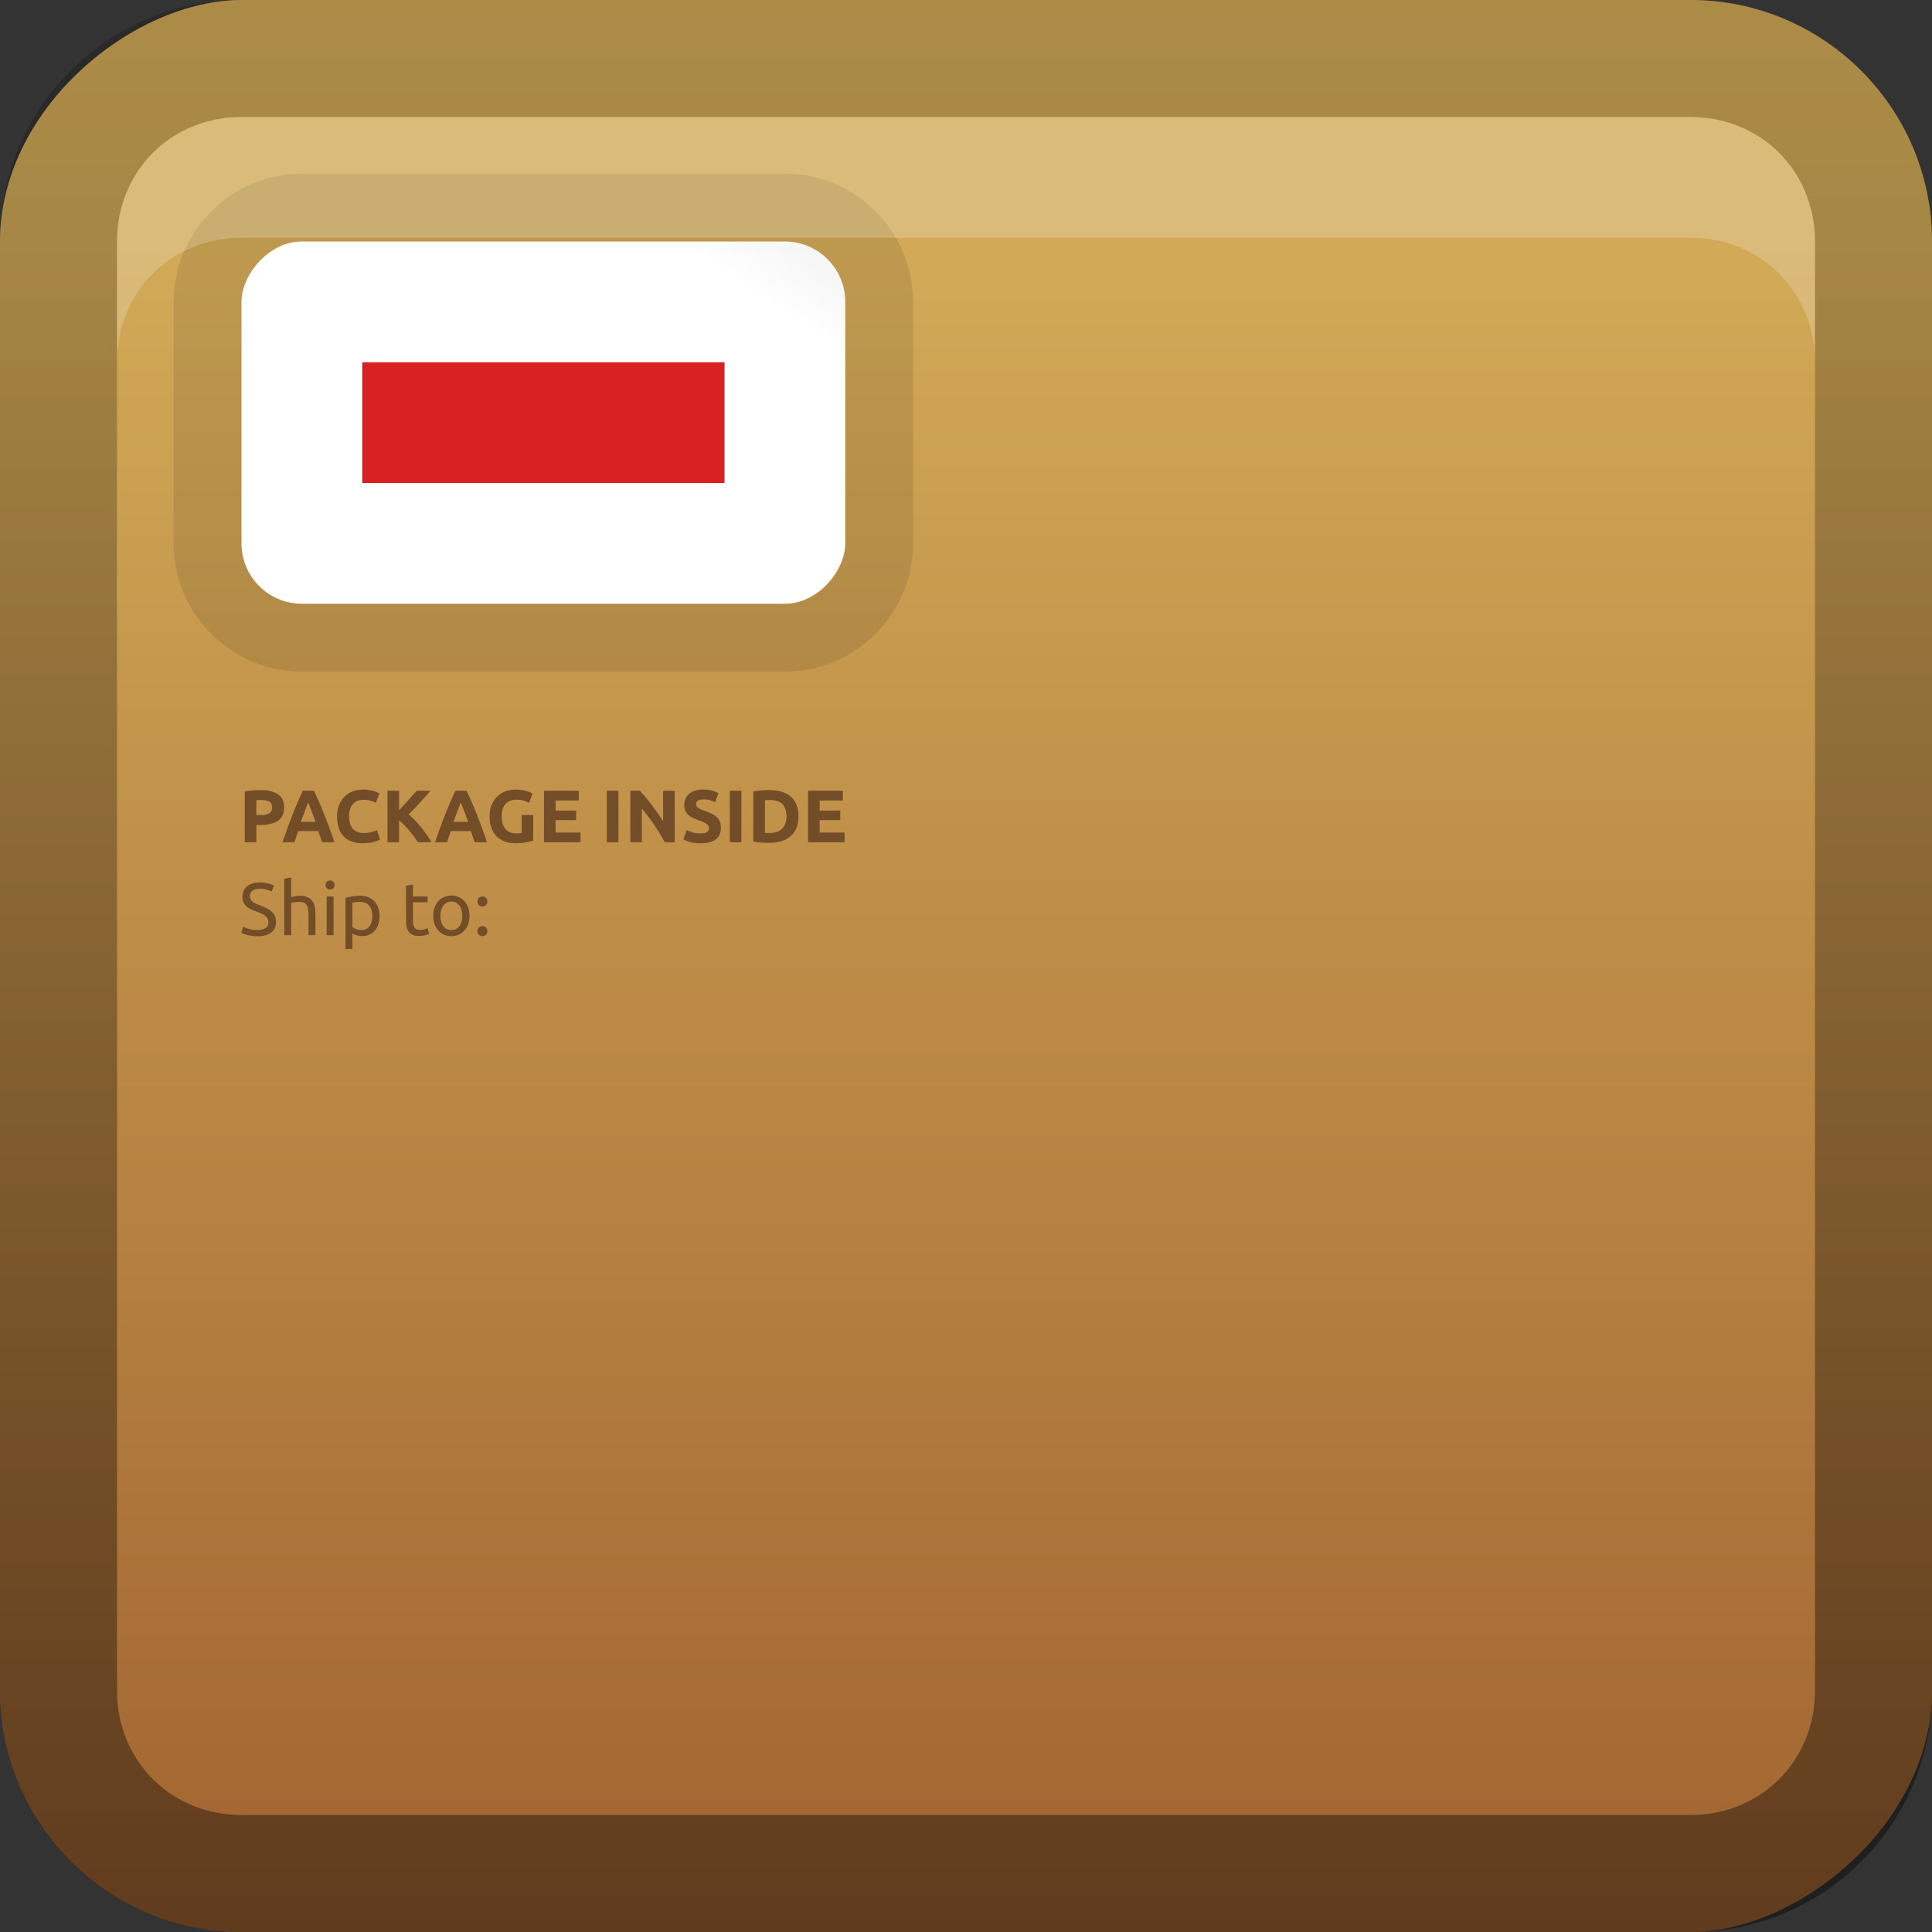 <?xml version="1.0" encoding="UTF-8" standalone="no"?>
<!-- Created with Inkscape (http://www.inkscape.org/) -->

<svg
   xmlns:dc="http://purl.org/dc/elements/1.1/"
   xmlns:cc="http://creativecommons.org/ns#"
   xmlns:rdf="http://www.w3.org/1999/02/22-rdf-syntax-ns#"
   xmlns:svg="http://www.w3.org/2000/svg"
   xmlns="http://www.w3.org/2000/svg"
   xmlns:xlink="http://www.w3.org/1999/xlink"
   xmlns:sodipodi="http://sodipodi.sourceforge.net/DTD/sodipodi-0.dtd"
   xmlns:inkscape="http://www.inkscape.org/namespaces/inkscape"
   width="16"
   height="16"
   id="svg2"
   sodipodi:version="0.32"
   inkscape:version="0.48.2 r9819"
   version="1.0"
   sodipodi:docname="rpm.svg"
   inkscape:output_extension="org.inkscape.output.svg.inkscape"
   style="display:inline">
  <rect width="100%" height="100%" fill="#333333" stroke="none"/>
  <defs
     id="defs4">
    <inkscape:perspective
       sodipodi:type="inkscape:persp3d"
       inkscape:vp_x="0 : 8 : 1"
       inkscape:vp_y="0 : 1000 : 0"
       inkscape:vp_z="16 : 8 : 1"
       inkscape:persp3d-origin="8 : 5.3333333 : 1"
       id="perspective35" />
    <linearGradient
       inkscape:collect="always"
       id="linearGradient3327">
      <stop
         style="stop-color:#000000;stop-opacity:1;"
         offset="0"
         id="stop3330" />
      <stop
         style="stop-color:#000000;stop-opacity:0;"
         offset="1"
         id="stop3333" />
    </linearGradient>
    <linearGradient
       id="ButtonColor"
       x1="10.32"
       y1="21"
       x2="10.32"
       y2="0.999"
       gradientUnits="userSpaceOnUse">
      <stop
         style="stop-color:#29669f;stop-opacity:1;"
         offset="0"
         id="stop3189" />
      <stop
         style="stop-color:#88b6e0;stop-opacity:1;"
         offset="1"
         id="stop3191" />
    </linearGradient>
    <linearGradient
       inkscape:collect="always"
       xlink:href="#linearGradient3700"
       id="linearGradient3204"
       x1="1"
       y1="9"
       x2="15"
       y2="9"
       gradientUnits="userSpaceOnUse"
       gradientTransform="translate(-17,-2)" />
    <linearGradient
       inkscape:collect="always"
       xlink:href="#linearGradient3327"
       id="linearGradient3629"
       x1="0"
       y1="8"
       x2="29.017"
       y2="8"
       gradientUnits="userSpaceOnUse"
       gradientTransform="matrix(0,-1,1,0,0,16)" />
    <linearGradient
       inkscape:collect="always"
       xlink:href="#SVGID_1_-4"
       id="linearGradient3765"
       gradientUnits="userSpaceOnUse"
       gradientTransform="matrix(0.093,0,0,0.041,-26.756,8.025)"
       x1="383.289"
       y1="0"
       x2="383.289"
       y2="218.48" />
    <linearGradient
       id="SVGID_1_-4"
       gradientUnits="userSpaceOnUse"
       x1="383.289"
       y1="0"
       x2="383.289"
       y2="218.48">
      <stop
         offset="0.006"
         style="stop-color:#ED2828"
         id="stop3143-2" />
      <stop
         offset="0.5"
         style="stop-color:#EF3B39"
         id="stop3145-1" />
      <stop
         offset="0.994"
         style="stop-color:#C02126"
         id="stop3147-3" />
    </linearGradient>
    <linearGradient
       y2="180.675"
       x2="175.308"
       y1="73.254"
       x1="175.308"
       gradientUnits="userSpaceOnUse"
       id="linearGradient3749-5">
      <stop
         id="stop3751-8"
         style="stop-color:#000000;stop-opacity:1;"
         offset="0" />
      <stop
         id="stop3753-7"
         style="stop-color:#000000;stop-opacity:0.473;"
         offset="0.994" />
    </linearGradient>
    <linearGradient
       inkscape:collect="always"
       xlink:href="#linearGradient3749-5"
       id="linearGradient3754"
       gradientUnits="userSpaceOnUse"
       gradientTransform="matrix(0.042,0,0,0.034,1.944,0.786)"
       x1="175.308"
       y1="73.254"
       x2="175.308"
       y2="180.675" />
    <linearGradient
       inkscape:collect="always"
       xlink:href="#linearGradient3749-5"
       id="linearGradient3756"
       gradientUnits="userSpaceOnUse"
       gradientTransform="matrix(0.05,0,0,0.034,2.48,0.786)"
       x1="175.308"
       y1="73.254"
       x2="175.308"
       y2="180.675" />
    <linearGradient
       y2="180.675"
       x2="175.308"
       y1="73.254"
       x1="175.308"
       gradientTransform="matrix(0.049,0,0,0.034,3.116,0.786)"
       gradientUnits="userSpaceOnUse"
       id="linearGradient3809"
       xlink:href="#linearGradient3749-5"
       inkscape:collect="always" />
    <inkscape:perspective
       id="perspective3729"
       inkscape:persp3d-origin="0.5 : 0.33333333 : 1"
       inkscape:vp_z="1 : 0.5 : 1"
       inkscape:vp_y="0 : 1000 : 0"
       inkscape:vp_x="0 : 0.5 : 1"
       sodipodi:type="inkscape:persp3d" />
    <linearGradient
       inkscape:collect="always"
       xlink:href="#linearGradient3696"
       id="linearGradient4163"
       x1="6"
       y1="48"
       x2="90"
       y2="48"
       gradientUnits="userSpaceOnUse"
       gradientTransform="translate(-96,0)" />
    <linearGradient
       id="linearGradient3696">
      <stop
         id="stop3698"
         offset="0"
         style="stop-color:#2458a6;stop-opacity:1;" />
      <stop
         id="stop3700"
         offset="1"
         style="stop-color:#598ad4;stop-opacity:1;" />
    </linearGradient>
    <linearGradient
       y2="48"
       x2="90"
       y1="48"
       x1="6"
       gradientTransform="translate(-52.867,-57.253)"
       gradientUnits="userSpaceOnUse"
       id="linearGradient3738"
       xlink:href="#linearGradient3696"
       inkscape:collect="always" />
    <inkscape:perspective
       id="perspective3703"
       inkscape:persp3d-origin="0.5 : 0.33333333 : 1"
       inkscape:vp_z="1 : 0.5 : 1"
       inkscape:vp_y="0 : 1000 : 0"
       inkscape:vp_x="0 : 0.5 : 1"
       sodipodi:type="inkscape:persp3d" />
    <linearGradient
       gradientTransform="matrix(0.194,0,0,0.194,-1.401,-1.946)"
       inkscape:collect="always"
       xlink:href="#linearGradient4099"
       id="linearGradient4113"
       x1="22.111"
       y1="62.984"
       x2="40"
       y2="32"
       gradientUnits="userSpaceOnUse" />
    <linearGradient
       id="linearGradient4099">
      <stop
         style="stop-color:#9ede27;stop-opacity:1;"
         offset="0"
         id="stop4101" />
      <stop
         style="stop-color:#c8f16b;stop-opacity:1;"
         offset="1"
         id="stop4103" />
    </linearGradient>
    <linearGradient
       gradientTransform="matrix(0.194,0,0,0.194,-1.526,-1.946)"
       inkscape:collect="always"
       xlink:href="#linearGradient4099"
       id="linearGradient4105"
       x1="38"
       y1="74"
       x2="70"
       y2="49"
       gradientUnits="userSpaceOnUse" />
    <linearGradient
       id="linearGradient3712">
      <stop
         style="stop-color:#9ede27;stop-opacity:1;"
         offset="0"
         id="stop3714" />
      <stop
         style="stop-color:#c8f16b;stop-opacity:1;"
         offset="1"
         id="stop3716" />
    </linearGradient>
    <linearGradient
       inkscape:collect="always"
       xlink:href="#linearGradient3799-3"
       id="linearGradient3746"
       gradientUnits="userSpaceOnUse"
       x1="56.037"
       y1="49.333"
       x2="56.037"
       y2="13.593"
       gradientTransform="matrix(0.265,0,0,0.265,-0.349,-3.708)" />
    <linearGradient
       id="linearGradient3799-3">
      <stop
         style="stop-color:#1a1a1a;stop-opacity:1;"
         offset="0"
         id="stop3801-3" />
      <stop
         style="stop-color:#000000;stop-opacity:1;"
         offset="1"
         id="stop3803-2" />
    </linearGradient>
    <linearGradient
       y2="13.593"
       x2="56.037"
       y1="49.333"
       x1="56.037"
       gradientTransform="matrix(0.194,0,0,0.194,-1.34,-1.884)"
       gradientUnits="userSpaceOnUse"
       id="linearGradient3726"
       xlink:href="#linearGradient3799-3"
       inkscape:collect="always" />
    <inkscape:perspective
       id="perspective3736"
       inkscape:persp3d-origin="0.5 : 0.33333333 : 1"
       inkscape:vp_z="1 : 0.5 : 1"
       inkscape:vp_y="0 : 1000 : 0"
       inkscape:vp_x="0 : 0.5 : 1"
       sodipodi:type="inkscape:persp3d" />
    <radialGradient
       inkscape:collect="always"
       xlink:href="#linearGradient3784-2"
       id="radialGradient3758"
       gradientUnits="userSpaceOnUse"
       gradientTransform="matrix(1.046,0.082,-0.052,0.91,0.849,1.34)"
       cx="49.581"
       cy="67.041"
       fx="49.581"
       fy="67.041"
       r="10" />
    <linearGradient
       id="linearGradient3784-2">
      <stop
         id="stop3786-4"
         offset="0"
         style="stop-color:#a0a0a0;stop-opacity:1;" />
      <stop
         id="stop3790-2"
         offset="1"
         style="stop-color:#1a1a1a;stop-opacity:1;" />
    </linearGradient>
    <radialGradient
       r="10"
       fy="67.041"
       fx="49.581"
       cy="67.041"
       cx="49.581"
       gradientTransform="matrix(1.046,0.082,-0.052,0.91,0.849,1.34)"
       gradientUnits="userSpaceOnUse"
       id="radialGradient3745"
       xlink:href="#linearGradient3784-2"
       inkscape:collect="always" />
    <radialGradient
       inkscape:collect="always"
       xlink:href="#linearGradient3784-2"
       id="radialGradient3698"
       cx="10.117"
       cy="6.534"
       fx="10.117"
       fy="6.534"
       r="2.649"
       gradientTransform="matrix(0.605,-0.183,0.133,0.441,0.819,7.7)"
       gradientUnits="userSpaceOnUse" />
    <linearGradient
       inkscape:collect="always"
       xlink:href="#linearGradient3700"
       id="linearGradient3181"
       x1="-3.061"
       y1="27.258"
       x2="-3.061"
       y2="7.254"
       gradientUnits="userSpaceOnUse"
       gradientTransform="translate(12.119,-7.258)" />
    <linearGradient
       id="linearGradient3700">
      <stop
         style="stop-color:#a16331;stop-opacity:1"
         offset="0"
         id="stop3702" />
      <stop
         style="stop-color:#d2aa57;stop-opacity:1"
         offset="1"
         id="stop3704" />
    </linearGradient>
    <linearGradient
       inkscape:collect="always"
       xlink:href="#linearGradient4152"
       id="linearGradient4158"
       x1="34"
       y1="20"
       x2="38"
       y2="24"
       gradientUnits="userSpaceOnUse"
       gradientTransform="matrix(0.231,0,0,0.25,0.231,-8)" />
    <linearGradient
       id="linearGradient4152">
      <stop
         style="stop-color:#ffffff;stop-opacity:1;"
         offset="0"
         id="stop4154" />
      <stop
         style="stop-color:#ebebeb;stop-opacity:1;"
         offset="1"
         id="stop4156" />
    </linearGradient>
    <linearGradient
       y2="24"
       x2="36.502"
       y1="20"
       x1="34"
       gradientTransform="matrix(0.231,0,0,0.25,-0.769,-8)"
       gradientUnits="userSpaceOnUse"
       id="linearGradient3286"
       xlink:href="#linearGradient4152"
       inkscape:collect="always" />
    <linearGradient
       y2="9.4"
       x2="70"
       y1="77.8"
       x1="70"
       gradientTransform="matrix(0.556,0,0,0.556,-24.444,-26.222)"
       gradientUnits="userSpaceOnUse"
       id="linearGradient3360"
       xlink:href="#linearGradient4142"
       inkscape:collect="always" />
    <linearGradient
       inkscape:collect="always"
       id="linearGradient4142">
      <stop
         style="stop-color:#402a1a;stop-opacity:1;"
         offset="0"
         id="stop4144" />
      <stop
         style="stop-color:#402a1a;stop-opacity:0;"
         offset="1"
         id="stop4146" />
    </linearGradient>
    <linearGradient
       y2="9.4"
       x2="70"
       y1="77.8"
       x1="70"
       gradientTransform="matrix(0.444,0,0,0.444,-21.556,-19.778)"
       gradientUnits="userSpaceOnUse"
       id="linearGradient3303"
       xlink:href="#linearGradient4142"
       inkscape:collect="always" />
  </defs>
  <sodipodi:namedview
     id="base"
     pagecolor="#ffffff"
     bordercolor="#e7e7e7"
     borderopacity="1"
     inkscape:pageopacity="0.0"
     inkscape:pageshadow="2"
     inkscape:zoom="13.184925"
     inkscape:cx="0.25185674"
     inkscape:cy="19.548642"
     inkscape:document-units="px"
     inkscape:current-layer="layer1"
     showgrid="true"
     inkscape:showpageshadow="false"
     showguides="false"
     inkscape:guide-bbox="true"
     inkscape:window-width="1920"
     inkscape:window-height="1030"
     inkscape:window-x="0"
     inkscape:window-y="22"
     inkscape:window-maximized="1"
     inkscape:snap-global="true">
    <sodipodi:guide
       orientation="1,0"
       position="0,112"
       id="guide2383" />
    <sodipodi:guide
       orientation="0,1"
       position="26.278,128"
       id="guide2385" />
    <sodipodi:guide
       orientation="1,0"
       position="128,54.082"
       id="guide2387" />
    <sodipodi:guide
       orientation="0,1"
       position="78.156,0"
       id="guide2389" />
    <sodipodi:guide
       orientation="0,1"
       position="60.864,64.085"
       id="guide2391" />
    <inkscape:grid
       type="xygrid"
       id="grid3672"
       visible="true"
       enabled="true" />
  </sodipodi:namedview>
  <g
     inkscape:label="Button"
     inkscape:groupmode="layer"
     id="layer1">
    <rect
       ry="2"
       rx="2"
       y="0"
       x="-16"
       height="16"
       width="16"
       id="rect3196"
       style="fill:url(#linearGradient3204);fill-opacity:1.0;fill-rule:nonzero;stroke:none"
       transform="matrix(0,-1,1,0,0,0)" />
    <path
       sodipodi:type="inkscape:offset"
       inkscape:radius="0.57223624"
       inkscape:original="M 2.5 -5 C 2.223 -5 2 -4.777 2 -4.5 L 2 -2.5 C 2 -2.223 2.223 -2 2.5 -2 L 6.5 -2 C 6.777 -2 7 -2.223 7 -2.5 L 7 -4.5 C 7 -4.777 6.777 -5 6.5 -5 L 2.5 -5 z "
       style="color:#000000;fill:#000000;fill-opacity:1;fill-rule:nonzero;stroke:none;stroke-width:2;marker:none;visibility:visible;display:inline;overflow:visible;enable-background:accumulate;opacity:0.1"
       id="path3947"
       d="m 2.5,-5.562 c -0.584,0 -1.062,0.478 -1.062,1.062 l 0,2 c 0,0.584 0.478,1.062 1.062,1.062 l 4,0 c 0.584,0 1.062,-0.478 1.062,-1.062 l 0,-2 c 0,-0.584 -0.478,-1.062 -1.062,-1.062 l -4,0 z"
       transform="scale(1,-1)" />
    <path
       style="opacity:0.4;fill:url(#linearGradient3629);fill-opacity:1;fill-rule:nonzero;stroke:none"
       d="m 0,14 c 0,1.108 0.892,2 2,2 l 12,0 c 1.108,0 2,-0.892 2,-2 L 16,2 C 16,0.892 15.108,0 14,0 L 2,0 C 0.892,0 0,0.892 0,2 l 0,12 z m 0.969,0 0,-12 C 0.969,1.417 1.417,0.969 2,0.969 l 12,0 c 0.583,0 1.031,0.448 1.031,1.031 l 0,12 c 0,0.583 -0.448,1.031 -1.031,1.031 l -12,0 C 1.417,15.031 0.969,14.583 0.969,14 z"
       id="rect2835" />
    <path
       style="fill:#ffffff;fill-opacity:1;fill-rule:nonzero;stroke:none;opacity:0.2"
       d="M 2 0.969 C 1.417 0.969 0.969 1.417 0.969 2 L 0.969 3 C 0.969 2.417 1.417 1.969 2 1.969 L 14 1.969 C 14.583 1.969 15.031 2.417 15.031 3 L 15.031 2 C 15.031 1.417 14.583 0.969 14 0.969 L 2 0.969 z "
       id="path2843" />
    <rect
       style="color:#000000;fill:url(#linearGradient3286);fill-opacity:1;fill-rule:nonzero;stroke:none;stroke-width:2;marker:none;visibility:visible;display:inline;overflow:visible;enable-background:accumulate"
       id="rect4150"
       width="5"
       height="3"
       x="2"
       y="-5"
       rx="0.5"
       transform="scale(1,-1)" />
    <rect
       style="color:#000000;fill:#d72123;fill-opacity:1;fill-rule:nonzero;stroke:none;stroke-width:2;marker:none;visibility:visible;display:inline;overflow:visible;enable-background:accumulate"
       id="rect4213"
       width="3"
       height="1"
       x="3"
       y="3" />
    <g
       transform="matrix(0.192,0,0,0.192,-0.306,-0.312)"
       style="font-size:3.206px;font-style:normal;font-variant:normal;font-weight:normal;font-stretch:normal;text-align:start;line-height:125%;letter-spacing:0px;word-spacing:0px;writing-mode:lr-tb;text-anchor:start;fill:#724d28;fill-opacity:1;stroke:none;display:inline;font-family:Ubuntu;-inkscape-font-specification:Ubuntu"
       id="text4208">
      <path
         inkscape:connector-curvature="0"
         d="m 12.818,35.706 c 0.331,3e-6 0.586,0.059 0.763,0.176 0.177,0.115 0.266,0.306 0.266,0.571 -2e-6,0.267 -0.09,0.461 -0.269,0.58 -0.18,0.118 -0.436,0.176 -0.77,0.176 l -0.157,0 0,0.744 -0.5,0 0,-2.19 c 0.109,-0.021 0.224,-0.036 0.346,-0.045 0.122,-0.009 0.229,-0.013 0.321,-0.013 m 0.032,0.426 c -0.036,2e-6 -0.073,0.001 -0.109,0.003 -0.034,0.002 -0.064,0.004 -0.09,0.006 l 0,0.641 0.157,0 c 0.173,1e-6 0.304,-0.024 0.391,-0.071 0.088,-0.047 0.131,-0.135 0.131,-0.263 -2e-6,-0.062 -0.012,-0.113 -0.035,-0.154 -0.021,-0.041 -0.053,-0.073 -0.096,-0.096 -0.041,-0.026 -0.091,-0.043 -0.151,-0.051 -0.06,-0.011 -0.126,-0.016 -0.199,-0.016"
         style="font-weight:bold;fill:#724d28;-inkscape-font-specification:Ubuntu Bold"
         id="path4452" />
      <path
         inkscape:connector-curvature="0"
         d="m 15.486,37.954 c -0.024,-0.077 -0.05,-0.156 -0.08,-0.237 -0.028,-0.081 -0.056,-0.162 -0.083,-0.244 l -0.866,0 c -0.028,0.081 -0.057,0.162 -0.087,0.244 -0.028,0.081 -0.053,0.16 -0.077,0.237 l -0.519,0 c 0.083,-0.239 0.162,-0.461 0.237,-0.664 0.075,-0.203 0.147,-0.394 0.218,-0.574 0.073,-0.18 0.143,-0.349 0.212,-0.51 0.071,-0.162 0.143,-0.321 0.218,-0.475 l 0.478,0 c 0.073,0.154 0.144,0.312 0.215,0.475 0.071,0.16 0.141,0.33 0.212,0.51 0.073,0.18 0.146,0.371 0.221,0.574 0.075,0.203 0.154,0.424 0.237,0.664 l -0.535,0 M 14.886,36.235 c -0.011,0.032 -0.027,0.076 -0.048,0.131 -0.021,0.056 -0.046,0.12 -0.074,0.192 -0.028,0.073 -0.059,0.153 -0.093,0.24 -0.032,0.088 -0.065,0.18 -0.099,0.276 l 0.632,0 c -0.034,-0.096 -0.067,-0.188 -0.099,-0.276 -0.032,-0.088 -0.063,-0.168 -0.093,-0.24 -0.028,-0.073 -0.052,-0.137 -0.074,-0.192 -0.021,-0.056 -0.038,-0.099 -0.051,-0.131"
         style="font-weight:bold;fill:#724d28;-inkscape-font-specification:Ubuntu Bold"
         id="path4454" />
      <path
         inkscape:connector-curvature="0"
         d="m 17.241,37.999 c -0.361,0 -0.637,-0.1 -0.827,-0.301 -0.188,-0.201 -0.282,-0.486 -0.282,-0.856 0,-0.184 0.029,-0.347 0.087,-0.491 0.058,-0.145 0.137,-0.267 0.237,-0.366 0.1,-0.1 0.22,-0.176 0.359,-0.228 0.139,-0.051 0.29,-0.077 0.452,-0.077 0.094,2e-6 0.18,0.007 0.257,0.022 0.077,0.013 0.144,0.029 0.202,0.048 0.058,0.017 0.106,0.035 0.144,0.055 0.038,0.019 0.066,0.034 0.083,0.045 l -0.144,0.404 c -0.068,-0.036 -0.149,-0.067 -0.24,-0.093 -0.09,-0.026 -0.192,-0.038 -0.308,-0.038 -0.077,2e-6 -0.153,0.013 -0.228,0.038 -0.073,0.026 -0.138,0.067 -0.196,0.125 -0.056,0.056 -0.1,0.128 -0.135,0.218 -0.034,0.09 -0.051,0.199 -0.051,0.327 -1e-6,0.103 0.011,0.199 0.032,0.289 0.024,0.088 0.06,0.164 0.109,0.228 0.051,0.064 0.118,0.115 0.199,0.154 0.081,0.036 0.18,0.055 0.295,0.055 0.073,1e-6 0.138,-0.004 0.196,-0.013 0.058,-0.009 0.109,-0.018 0.154,-0.029 0.045,-0.013 0.084,-0.027 0.119,-0.042 0.034,-0.015 0.065,-0.029 0.093,-0.042 l 0.138,0.401 c -0.071,0.043 -0.17,0.081 -0.298,0.115 -0.128,0.034 -0.277,0.051 -0.446,0.051"
         style="font-weight:bold;fill:#724d28;-inkscape-font-specification:Ubuntu Bold"
         id="path4456" />
      <path
         inkscape:connector-curvature="0"
         d="m 19.618,37.954 c -0.045,-0.073 -0.098,-0.151 -0.16,-0.234 -0.06,-0.086 -0.126,-0.17 -0.199,-0.253 -0.071,-0.086 -0.144,-0.167 -0.221,-0.244 -0.077,-0.079 -0.154,-0.149 -0.231,-0.208 l 0,0.939 -0.5,0 0,-2.222 0.5,0 0,0.84 c 0.13,-0.137 0.261,-0.279 0.391,-0.426 0.133,-0.15 0.255,-0.287 0.369,-0.414 l 0.593,0 c -0.152,0.18 -0.305,0.353 -0.458,0.519 -0.152,0.167 -0.312,0.335 -0.481,0.503 0.177,0.147 0.348,0.323 0.513,0.526 0.167,0.203 0.326,0.428 0.478,0.673 l -0.593,0"
         style="font-weight:bold;fill:#724d28;-inkscape-font-specification:Ubuntu Bold"
         id="path4458" />
      <path
         inkscape:connector-curvature="0"
         d="m 22.067,37.954 c -0.024,-0.077 -0.05,-0.156 -0.08,-0.237 -0.028,-0.081 -0.056,-0.162 -0.083,-0.244 l -0.866,0 c -0.028,0.081 -0.057,0.162 -0.087,0.244 -0.028,0.081 -0.053,0.16 -0.077,0.237 l -0.519,0 c 0.083,-0.239 0.162,-0.461 0.237,-0.664 0.075,-0.203 0.147,-0.394 0.218,-0.574 0.073,-0.18 0.143,-0.349 0.212,-0.51 0.071,-0.162 0.143,-0.321 0.218,-0.475 l 0.478,0 c 0.073,0.154 0.144,0.312 0.215,0.475 0.071,0.16 0.141,0.33 0.212,0.51 0.073,0.18 0.146,0.371 0.221,0.574 0.075,0.203 0.154,0.424 0.237,0.664 l -0.535,0 M 21.468,36.235 c -0.011,0.032 -0.027,0.076 -0.048,0.131 -0.021,0.056 -0.046,0.12 -0.074,0.192 -0.028,0.073 -0.059,0.153 -0.093,0.24 -0.032,0.088 -0.065,0.18 -0.099,0.276 l 0.632,0 c -0.034,-0.096 -0.067,-0.188 -0.099,-0.276 -0.032,-0.088 -0.063,-0.168 -0.093,-0.24 -0.028,-0.073 -0.052,-0.137 -0.074,-0.192 -0.021,-0.056 -0.038,-0.099 -0.051,-0.131"
         style="font-weight:bold;fill:#724d28;-inkscape-font-specification:Ubuntu Bold"
         id="path4460" />
      <path
         inkscape:connector-curvature="0"
         d="m 23.893,36.117 c -0.233,2e-6 -0.402,0.065 -0.507,0.196 -0.103,0.128 -0.154,0.305 -0.154,0.529 0,0.109 0.013,0.208 0.038,0.298 0.026,0.088 0.064,0.164 0.115,0.228 0.051,0.064 0.115,0.114 0.192,0.151 0.077,0.034 0.167,0.051 0.269,0.051 0.056,10e-7 0.103,-0.001 0.141,-0.003 0.041,-0.002 0.076,-0.006 0.106,-0.013 l 0,-0.773 0.5,0 0,1.1 c -0.06,0.024 -0.156,0.048 -0.289,0.074 -0.133,0.028 -0.296,0.042 -0.491,0.042 -0.167,0 -0.318,-0.026 -0.455,-0.077 -0.135,-0.051 -0.25,-0.126 -0.346,-0.224 -0.096,-0.098 -0.171,-0.219 -0.224,-0.362 -0.051,-0.143 -0.077,-0.307 -0.077,-0.491 0,-0.186 0.029,-0.351 0.087,-0.494 0.058,-0.143 0.137,-0.264 0.237,-0.362 0.1,-0.1 0.218,-0.176 0.353,-0.228 0.137,-0.051 0.282,-0.077 0.436,-0.077 0.105,2e-6 0.199,0.007 0.282,0.022 0.086,0.013 0.158,0.029 0.218,0.048 0.062,0.017 0.112,0.035 0.151,0.055 0.041,0.019 0.069,0.034 0.087,0.045 l -0.144,0.401 c -0.068,-0.036 -0.147,-0.067 -0.237,-0.093 -0.088,-0.028 -0.184,-0.042 -0.289,-0.042"
         style="font-weight:bold;fill:#724d28;-inkscape-font-specification:Ubuntu Bold"
         id="path4462" />
      <path
         inkscape:connector-curvature="0"
         d="m 25.057,37.954 0,-2.222 1.501,0 0,0.42 -1,0 0,0.436 0.888,0 0,0.41 -0.888,0 0,0.535 1.074,0 0,0.42 -1.574,0"
         style="font-weight:bold;fill:#724d28;-inkscape-font-specification:Ubuntu Bold"
         id="path4464" />
      <path
         inkscape:connector-curvature="0"
         d="m 27.769,35.732 0.5,0 0,2.222 -0.5,0 0,-2.222"
         style="font-weight:bold;fill:#724d28;-inkscape-font-specification:Ubuntu Bold"
         id="path4466" />
      <path
         inkscape:connector-curvature="0"
         d="m 30.274,37.954 c -0.143,-0.254 -0.298,-0.506 -0.465,-0.753 -0.167,-0.248 -0.344,-0.482 -0.532,-0.702 l 0,1.456 -0.494,0 0,-2.222 0.407,0 c 0.071,0.071 0.149,0.157 0.234,0.26 0.086,0.103 0.172,0.213 0.26,0.33 0.09,0.115 0.178,0.236 0.266,0.362 0.088,0.124 0.17,0.244 0.247,0.359 l 0,-1.311 0.497,0 0,2.222 -0.42,0"
         style="font-weight:bold;fill:#724d28;-inkscape-font-specification:Ubuntu Bold"
         id="path4468" />
      <path
         inkscape:connector-curvature="0"
         d="m 31.813,37.572 c 0.071,10e-7 0.128,-0.005 0.173,-0.016 0.047,-0.013 0.084,-0.029 0.112,-0.048 0.028,-0.021 0.047,-0.046 0.058,-0.074 0.011,-0.028 0.016,-0.059 0.016,-0.093 -2e-6,-0.073 -0.034,-0.133 -0.103,-0.18 -0.068,-0.049 -0.186,-0.102 -0.353,-0.157 -0.073,-0.026 -0.145,-0.055 -0.218,-0.087 -0.073,-0.034 -0.138,-0.076 -0.196,-0.125 -0.058,-0.051 -0.105,-0.112 -0.141,-0.183 -0.036,-0.073 -0.055,-0.16 -0.055,-0.263 0,-0.103 0.019,-0.195 0.058,-0.276 0.038,-0.083 0.093,-0.154 0.164,-0.212 0.071,-0.058 0.156,-0.102 0.257,-0.131 0.1,-0.032 0.214,-0.048 0.34,-0.048 0.15,2e-6 0.279,0.016 0.388,0.048 0.109,0.032 0.199,0.067 0.269,0.106 l -0.144,0.394 c -0.062,-0.032 -0.131,-0.06 -0.208,-0.083 -0.075,-0.026 -0.166,-0.038 -0.273,-0.038 -0.12,2e-6 -0.206,0.017 -0.26,0.051 -0.051,0.032 -0.077,0.082 -0.077,0.151 -1e-6,0.041 0.01,0.075 0.029,0.103 0.019,0.028 0.046,0.053 0.08,0.077 0.036,0.021 0.077,0.042 0.122,0.061 0.047,0.017 0.098,0.035 0.154,0.055 0.115,0.043 0.216,0.086 0.301,0.128 0.086,0.041 0.156,0.089 0.212,0.144 0.058,0.056 0.1,0.121 0.128,0.196 0.028,0.075 0.042,0.166 0.042,0.273 -2e-6,0.207 -0.073,0.369 -0.218,0.484 -0.145,0.113 -0.364,0.17 -0.657,0.17 -0.098,0 -0.187,-0.006 -0.266,-0.019 -0.079,-0.011 -0.15,-0.025 -0.212,-0.042 -0.06,-0.017 -0.112,-0.035 -0.157,-0.055 -0.043,-0.019 -0.079,-0.037 -0.109,-0.055 l 0.141,-0.398 c 0.066,0.036 0.147,0.069 0.244,0.099 0.098,0.028 0.218,0.042 0.359,0.042"
         style="font-weight:bold;fill:#724d28;-inkscape-font-specification:Ubuntu Bold"
         id="path4470" />
      <path
         inkscape:connector-curvature="0"
         d="m 33.073,35.732 0.5,0 0,2.222 -0.5,0 0,-2.222"
         style="font-weight:bold;fill:#724d28;-inkscape-font-specification:Ubuntu Bold"
         id="path4472" />
      <path
         inkscape:connector-curvature="0"
         d="m 34.588,37.547 c 0.024,0.002 0.05,0.004 0.08,0.006 0.032,0 0.069,0 0.112,0 0.25,0 0.435,-0.063 0.555,-0.189 0.122,-0.126 0.183,-0.3 0.183,-0.523 -2e-6,-0.233 -0.058,-0.409 -0.173,-0.529 -0.115,-0.12 -0.298,-0.18 -0.548,-0.18 -0.034,2e-6 -0.069,0.001 -0.106,0.003 -0.036,10e-7 -0.071,0.002 -0.103,0.006 l 0,1.404 m 1.446,-0.705 c -3e-6,0.192 -0.03,0.36 -0.09,0.503 -0.06,0.143 -0.145,0.262 -0.257,0.356 -0.109,0.094 -0.243,0.165 -0.401,0.212 -0.158,0.047 -0.336,0.071 -0.532,0.071 -0.09,0 -0.195,-0.004 -0.314,-0.013 -0.12,-0.006 -0.237,-0.021 -0.353,-0.045 l 0,-2.164 c 0.115,-0.021 0.235,-0.035 0.359,-0.042 0.126,-0.009 0.234,-0.013 0.324,-0.013 0.19,3e-6 0.362,0.021 0.516,0.064 0.156,0.043 0.29,0.11 0.401,0.202 0.111,0.092 0.197,0.209 0.257,0.353 0.06,0.143 0.09,0.315 0.09,0.516"
         style="font-weight:bold;fill:#724d28;-inkscape-font-specification:Ubuntu Bold"
         id="path4474" />
      <path
         inkscape:connector-curvature="0"
         d="m 36.448,37.954 0,-2.222 1.501,0 0,0.42 -1,0 0,0.436 0.888,0 0,0.41 -0.888,0 0,0.535 1.074,0 0,0.42 -1.574,0"
         style="font-weight:bold;fill:#724d28;-inkscape-font-specification:Ubuntu Bold"
         id="path4476" />
      <path
         inkscape:connector-curvature="0"
         d="m 12.686,41.74 c 0.325,10e-7 0.487,-0.111 0.487,-0.333 -1e-6,-0.068 -0.015,-0.126 -0.045,-0.173 -0.028,-0.049 -0.066,-0.091 -0.115,-0.125 -0.049,-0.036 -0.106,-0.067 -0.17,-0.093 -0.062,-0.026 -0.128,-0.051 -0.199,-0.077 -0.081,-0.028 -0.158,-0.059 -0.231,-0.093 -0.073,-0.036 -0.136,-0.078 -0.189,-0.125 -0.053,-0.049 -0.096,-0.107 -0.128,-0.173 -0.03,-0.066 -0.045,-0.146 -0.045,-0.24 0,-0.195 0.066,-0.346 0.199,-0.455 0.133,-0.109 0.315,-0.164 0.548,-0.164 0.135,2e-6 0.257,0.015 0.366,0.045 0.111,0.028 0.192,0.059 0.244,0.093 l -0.099,0.253 c -0.045,-0.028 -0.112,-0.054 -0.202,-0.08 -0.088,-0.028 -0.19,-0.042 -0.308,-0.042 -0.06,2e-6 -0.115,0.006 -0.167,0.019 -0.051,0.013 -0.096,0.032 -0.135,0.058 -0.038,0.026 -0.069,0.059 -0.093,0.099 -0.021,0.038 -0.032,0.084 -0.032,0.138 -10e-7,0.06 0.012,0.11 0.035,0.151 0.024,0.041 0.057,0.077 0.099,0.109 0.043,0.03 0.092,0.058 0.147,0.083 0.058,0.026 0.121,0.051 0.189,0.077 0.096,0.038 0.184,0.077 0.263,0.115 0.081,0.038 0.151,0.084 0.208,0.138 0.06,0.053 0.106,0.118 0.138,0.192 0.032,0.073 0.048,0.161 0.048,0.266 -2e-6,0.195 -0.072,0.344 -0.215,0.449 -0.141,0.105 -0.341,0.157 -0.6,0.157 -0.088,0 -0.169,-0.006 -0.244,-0.019 -0.073,-0.011 -0.138,-0.024 -0.196,-0.038 -0.058,-0.017 -0.108,-0.034 -0.151,-0.051 -0.041,-0.019 -0.073,-0.035 -0.096,-0.048 l 0.093,-0.257 c 0.049,0.028 0.124,0.059 0.224,0.093 0.1,0.034 0.223,0.051 0.369,0.051"
         id="path4478" />
      <path
         inkscape:connector-curvature="0"
         d="m 13.854,41.962 0,-2.437 0.298,-0.051 0,0.853 c 0.056,-0.021 0.114,-0.037 0.176,-0.048 0.064,-0.013 0.127,-0.019 0.189,-0.019 0.133,1e-6 0.243,0.019 0.33,0.058 0.088,0.036 0.157,0.089 0.208,0.157 0.053,0.066 0.091,0.146 0.112,0.24 0.021,0.094 0.032,0.198 0.032,0.311 l 0,0.936 -0.298,0 0,-0.872 c -1e-6,-0.103 -0.007,-0.19 -0.022,-0.263 -0.013,-0.073 -0.035,-0.131 -0.067,-0.176 -0.032,-0.045 -0.075,-0.077 -0.128,-0.096 -0.053,-0.021 -0.12,-0.032 -0.199,-0.032 -0.032,1e-6 -0.065,0.002 -0.099,0.006 -0.034,0.004 -0.067,0.01 -0.099,0.016 -0.03,0.004 -0.058,0.01 -0.083,0.016 -0.024,0.006 -0.041,0.012 -0.051,0.016 l 0,1.385 -0.298,0"
         id="path4480" />
      <path
         inkscape:connector-curvature="0"
         d="m 15.981,41.962 -0.298,0 0,-1.667 0.298,0 0,1.667 m -0.151,-1.969 c -0.053,2e-6 -0.099,-0.017 -0.138,-0.051 -0.036,-0.036 -0.055,-0.084 -0.055,-0.144 0,-0.06 0.018,-0.107 0.055,-0.141 0.038,-0.036 0.084,-0.054 0.138,-0.055 0.053,3e-6 0.098,0.018 0.135,0.055 0.038,0.034 0.058,0.081 0.058,0.141 0,0.06 -0.019,0.108 -0.058,0.144 -0.036,0.034 -0.081,0.051 -0.135,0.051"
         id="path4482" />
      <path
         inkscape:connector-curvature="0"
         d="m 17.654,41.131 c -1e-6,-0.195 -0.048,-0.344 -0.144,-0.449 -0.096,-0.105 -0.224,-0.157 -0.385,-0.157 -0.09,2e-6 -0.16,0.003 -0.212,0.01 -0.049,0.006 -0.089,0.014 -0.119,0.022 l 0,1.052 c 0.036,0.03 0.089,0.059 0.157,0.087 0.068,0.028 0.143,0.042 0.224,0.042 0.086,0 0.158,-0.015 0.218,-0.045 0.062,-0.032 0.112,-0.075 0.151,-0.128 0.038,-0.056 0.066,-0.12 0.083,-0.192 0.017,-0.075 0.026,-0.155 0.026,-0.24 m 0.311,0 c -2e-6,0.126 -0.017,0.243 -0.051,0.349 -0.032,0.107 -0.08,0.199 -0.144,0.276 -0.064,0.077 -0.143,0.137 -0.237,0.18 -0.092,0.043 -0.198,0.064 -0.317,0.064 -0.096,0 -0.182,-0.013 -0.257,-0.038 -0.073,-0.026 -0.127,-0.05 -0.164,-0.074 l 0,0.667 -0.298,0 0,-2.209 c 0.071,-0.017 0.158,-0.035 0.263,-0.055 0.107,-0.021 0.23,-0.032 0.369,-0.032 0.128,10e-7 0.244,0.02 0.346,0.061 0.103,0.041 0.19,0.098 0.263,0.173 0.073,0.075 0.128,0.167 0.167,0.276 0.041,0.107 0.061,0.228 0.061,0.362"
         id="path4484" />
      <path
         inkscape:connector-curvature="0"
         d="m 19.406,40.294 0.632,0 0,0.25 -0.632,0 0,0.77 c -1e-6,0.083 0.006,0.153 0.019,0.208 0.013,0.053 0.032,0.096 0.058,0.128 0.026,0.03 0.058,0.051 0.096,0.064 0.038,0.013 0.083,0.019 0.135,0.019 0.09,0 0.161,-0.01 0.215,-0.029 0.056,-0.021 0.094,-0.036 0.115,-0.045 l 0.058,0.247 c -0.03,0.015 -0.082,0.033 -0.157,0.055 -0.075,0.024 -0.16,0.035 -0.257,0.035 -0.113,0 -0.207,-0.014 -0.282,-0.042 -0.073,-0.03 -0.131,-0.074 -0.176,-0.131 -0.045,-0.058 -0.077,-0.128 -0.096,-0.212 -0.017,-0.086 -0.026,-0.184 -0.026,-0.295 l 0,-1.488 0.298,-0.051 0,0.516"
         id="path4486" />
      <path
         inkscape:connector-curvature="0"
         d="m 21.845,41.128 c -1e-6,0.133 -0.019,0.252 -0.058,0.359 -0.038,0.107 -0.093,0.199 -0.164,0.276 -0.068,0.077 -0.151,0.137 -0.247,0.18 -0.096,0.041 -0.201,0.061 -0.314,0.061 -0.113,0 -0.218,-0.02 -0.314,-0.061 -0.096,-0.043 -0.18,-0.103 -0.25,-0.18 -0.068,-0.077 -0.122,-0.169 -0.16,-0.276 -0.038,-0.107 -0.058,-0.227 -0.058,-0.359 -1e-6,-0.13 0.019,-0.249 0.058,-0.356 0.038,-0.109 0.092,-0.202 0.16,-0.279 0.071,-0.077 0.154,-0.136 0.25,-0.176 0.096,-0.043 0.201,-0.064 0.314,-0.064 0.113,2e-6 0.218,0.021 0.314,0.064 0.096,0.041 0.178,0.099 0.247,0.176 0.071,0.077 0.125,0.17 0.164,0.279 0.038,0.107 0.058,0.226 0.058,0.356 m -0.311,0 c -1e-6,-0.188 -0.043,-0.337 -0.128,-0.446 -0.083,-0.111 -0.198,-0.167 -0.343,-0.167 -0.145,2e-6 -0.261,0.056 -0.346,0.167 -0.083,0.109 -0.125,0.258 -0.125,0.446 -1e-6,0.188 0.042,0.338 0.125,0.449 0.086,0.109 0.201,0.164 0.346,0.164 0.145,10e-7 0.26,-0.055 0.343,-0.164 0.086,-0.111 0.128,-0.261 0.128,-0.449"
         id="path4488" />
      <path
         inkscape:connector-curvature="0"
         d="m 22.617,41.788 c 0,0.058 -0.019,0.108 -0.058,0.151 -0.038,0.043 -0.091,0.064 -0.157,0.064 -0.066,0 -0.119,-0.021 -0.157,-0.064 -0.038,-0.043 -0.058,-0.093 -0.058,-0.151 0,-0.058 0.019,-0.108 0.058,-0.151 0.038,-0.043 0.091,-0.064 0.157,-0.064 0.066,10e-7 0.119,0.021 0.157,0.064 0.038,0.043 0.058,0.093 0.058,0.151 m 0,-1.279 c 0,0.058 -0.019,0.108 -0.058,0.151 -0.038,0.043 -0.091,0.064 -0.157,0.064 -0.066,10e-7 -0.119,-0.021 -0.157,-0.064 -0.038,-0.043 -0.058,-0.093 -0.058,-0.151 0,-0.058 0.019,-0.108 0.058,-0.151 0.038,-0.043 0.091,-0.064 0.157,-0.064 0.066,10e-7 0.119,0.021 0.157,0.064 0.038,0.043 0.058,0.093 0.058,0.151"
         id="path4490" />
    </g>
  </g>
</svg>
